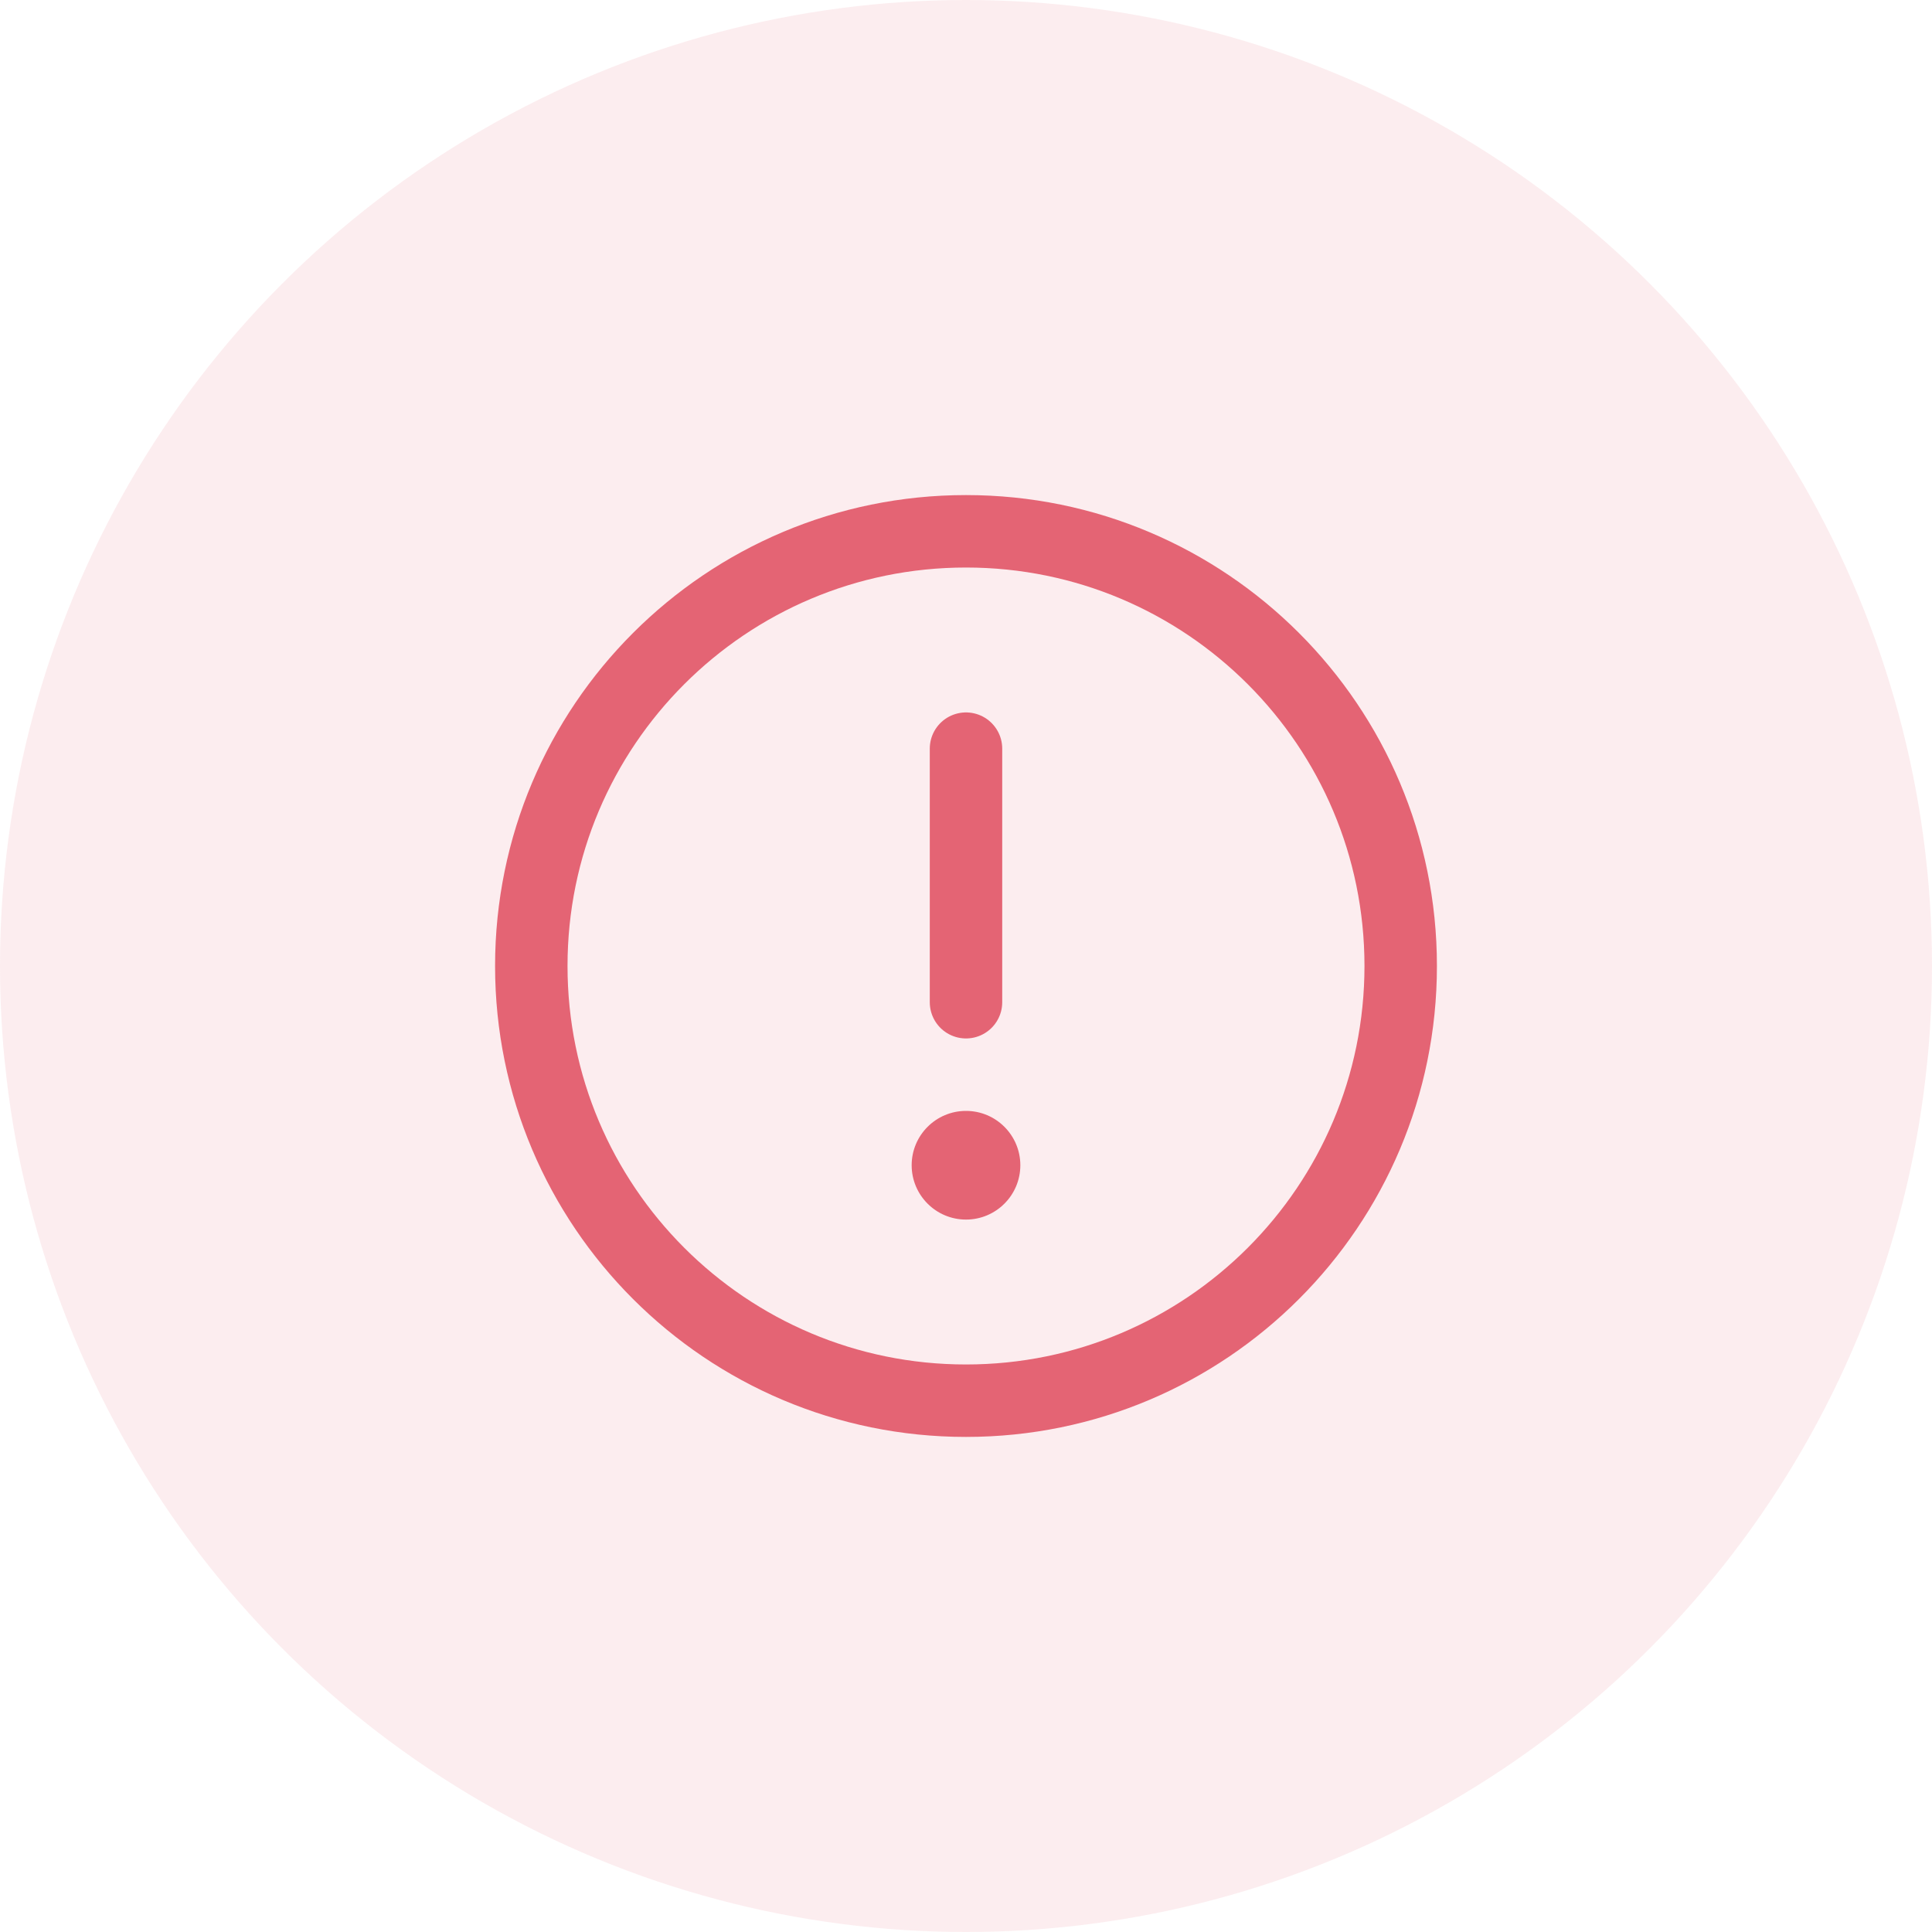 <svg width="40" height="40" viewBox="0 0 40 40" fill="none" xmlns="http://www.w3.org/2000/svg">
<circle cx="20" cy="20" r="20" fill="#DE495B" fill-opacity="0.1"/>
<path d="M20 29C24.971 29 29 24.971 29 20C29 15.029 24.971 11 20 11C15.029 11 11 15.029 11 20C11 24.971 15.029 29 20 29Z" stroke="#DE4355" stroke-opacity="0.8" stroke-width="1.5" stroke-miterlimit="10"/>
<path d="M20 15.5V20.75" stroke="#DE4355" stroke-opacity="0.8" stroke-width="1.5" stroke-linecap="round" stroke-linejoin="round"/>
<path d="M20 25.25C20.621 25.25 21.125 24.746 21.125 24.125C21.125 23.504 20.621 23 20 23C19.379 23 18.875 23.504 18.875 24.125C18.875 24.746 19.379 25.25 20 25.25Z" fill="#DE4355" fill-opacity="0.8"/>
</svg>
